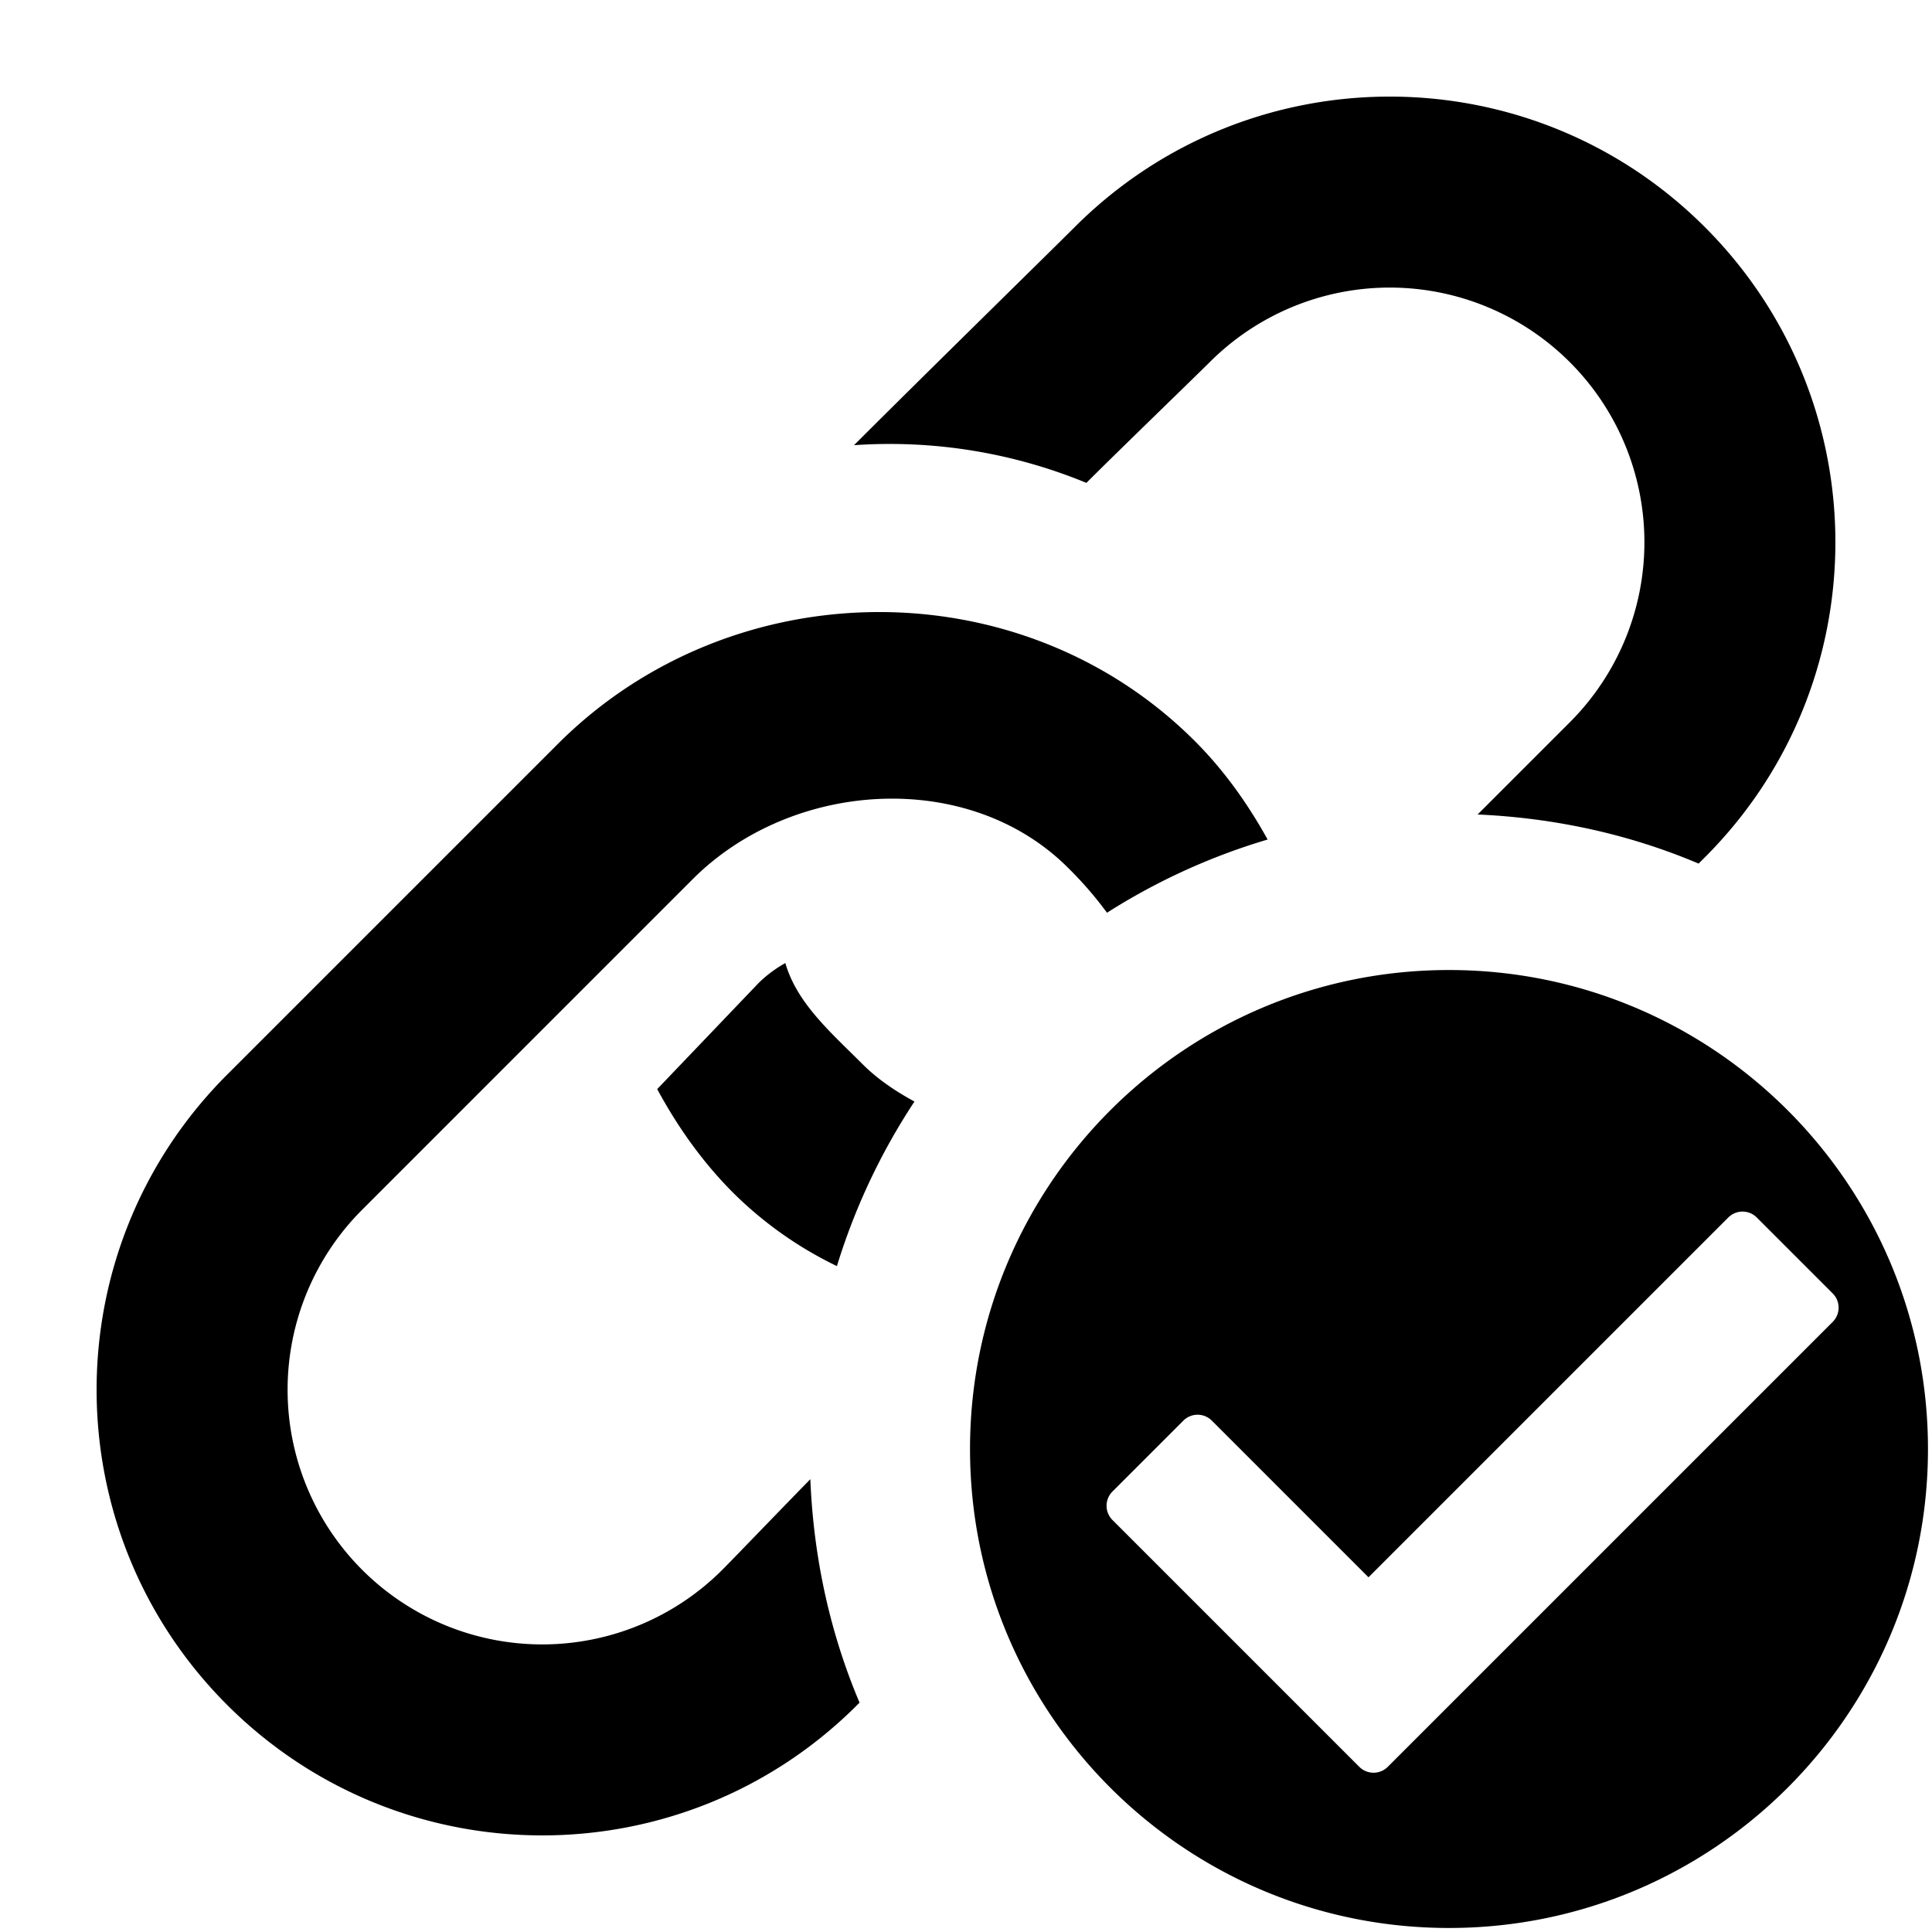 <svg xmlns="http://www.w3.org/2000/svg" width="1152" height="1152" viewBox="0 0 1152 1152"><title>LinkCheck_24</title><path d="M483.188 881.994c-20.414 20.889-46.359 47.912-52.5 54.053a151.836 151.836 0 0 1-214.735-214.723c25.523-25.535 171.609-171.615 197.133-197.145 59.3-59.3 164.508-66 223.8-6.7a221.119 221.119 0 0 1 23.18 26.76 379.307 379.307 0 0 1 95.789-43.652c-11.625-20.924-25.617-40.91-43.383-58.682-103.758-103.77-276.141-102.012-379.9 1.752-23.666 23.675-173.478 173.464-197.15 197.143-103.758 103.764-103.758 272.01 0 375.779 103.781 103.764 272.016 103.764 375.773 0 .3-.3.984-1 1.336-1.348-17.461-41.174-27.445-86.163-29.343-133.237zM647.789 287.93c19.242-19.242 65.578-64.031 73.523-71.982a151.838 151.838 0 0 1 214.735 214.728l-54.984 54.984c46.547 2.063 91.031 11.994 131.766 29.273l3.75-3.738c103.758-103.764 103.758-272 0-375.773-103.779-103.764-272.016-103.764-375.779 0-14.273 14.268-91.336 89.795-131.578 130.037a307.624 307.624 0 0 1 138.567 22.471z"/><path d="M545.273 656.818c-11.156-6.076-21.82-13.148-31.055-22.389-18.82-18.832-39.07-36.281-45.937-60.187a74.442 74.442 0 0 0-15.82 11.777l-60.586 63.387c11.977 22.16 26.719 43.225 45.422 61.945a228.718 228.718 0 0 0 61.734 43.594 380.389 380.389 0 0 1 46.242-98.127zM864 578.4c-157.734 0-285.6 127.869-285.6 285.6s127.866 285.6 285.6 285.6 285.6-127.869 285.6-285.6S1021.734 578.4 864 578.4zm-53.485 475.118L663.329 906.329a12 12 0 0 1 0-16.971l42.279-42.279a12 12 0 0 1 16.971 0L816 940.5l214.546-214.546a12 12 0 0 1 16.971 0l45.279 45.279a12 12 0 0 1 0 16.971l-265.311 265.311a12 12 0 0 1-16.97 0z"/></svg>